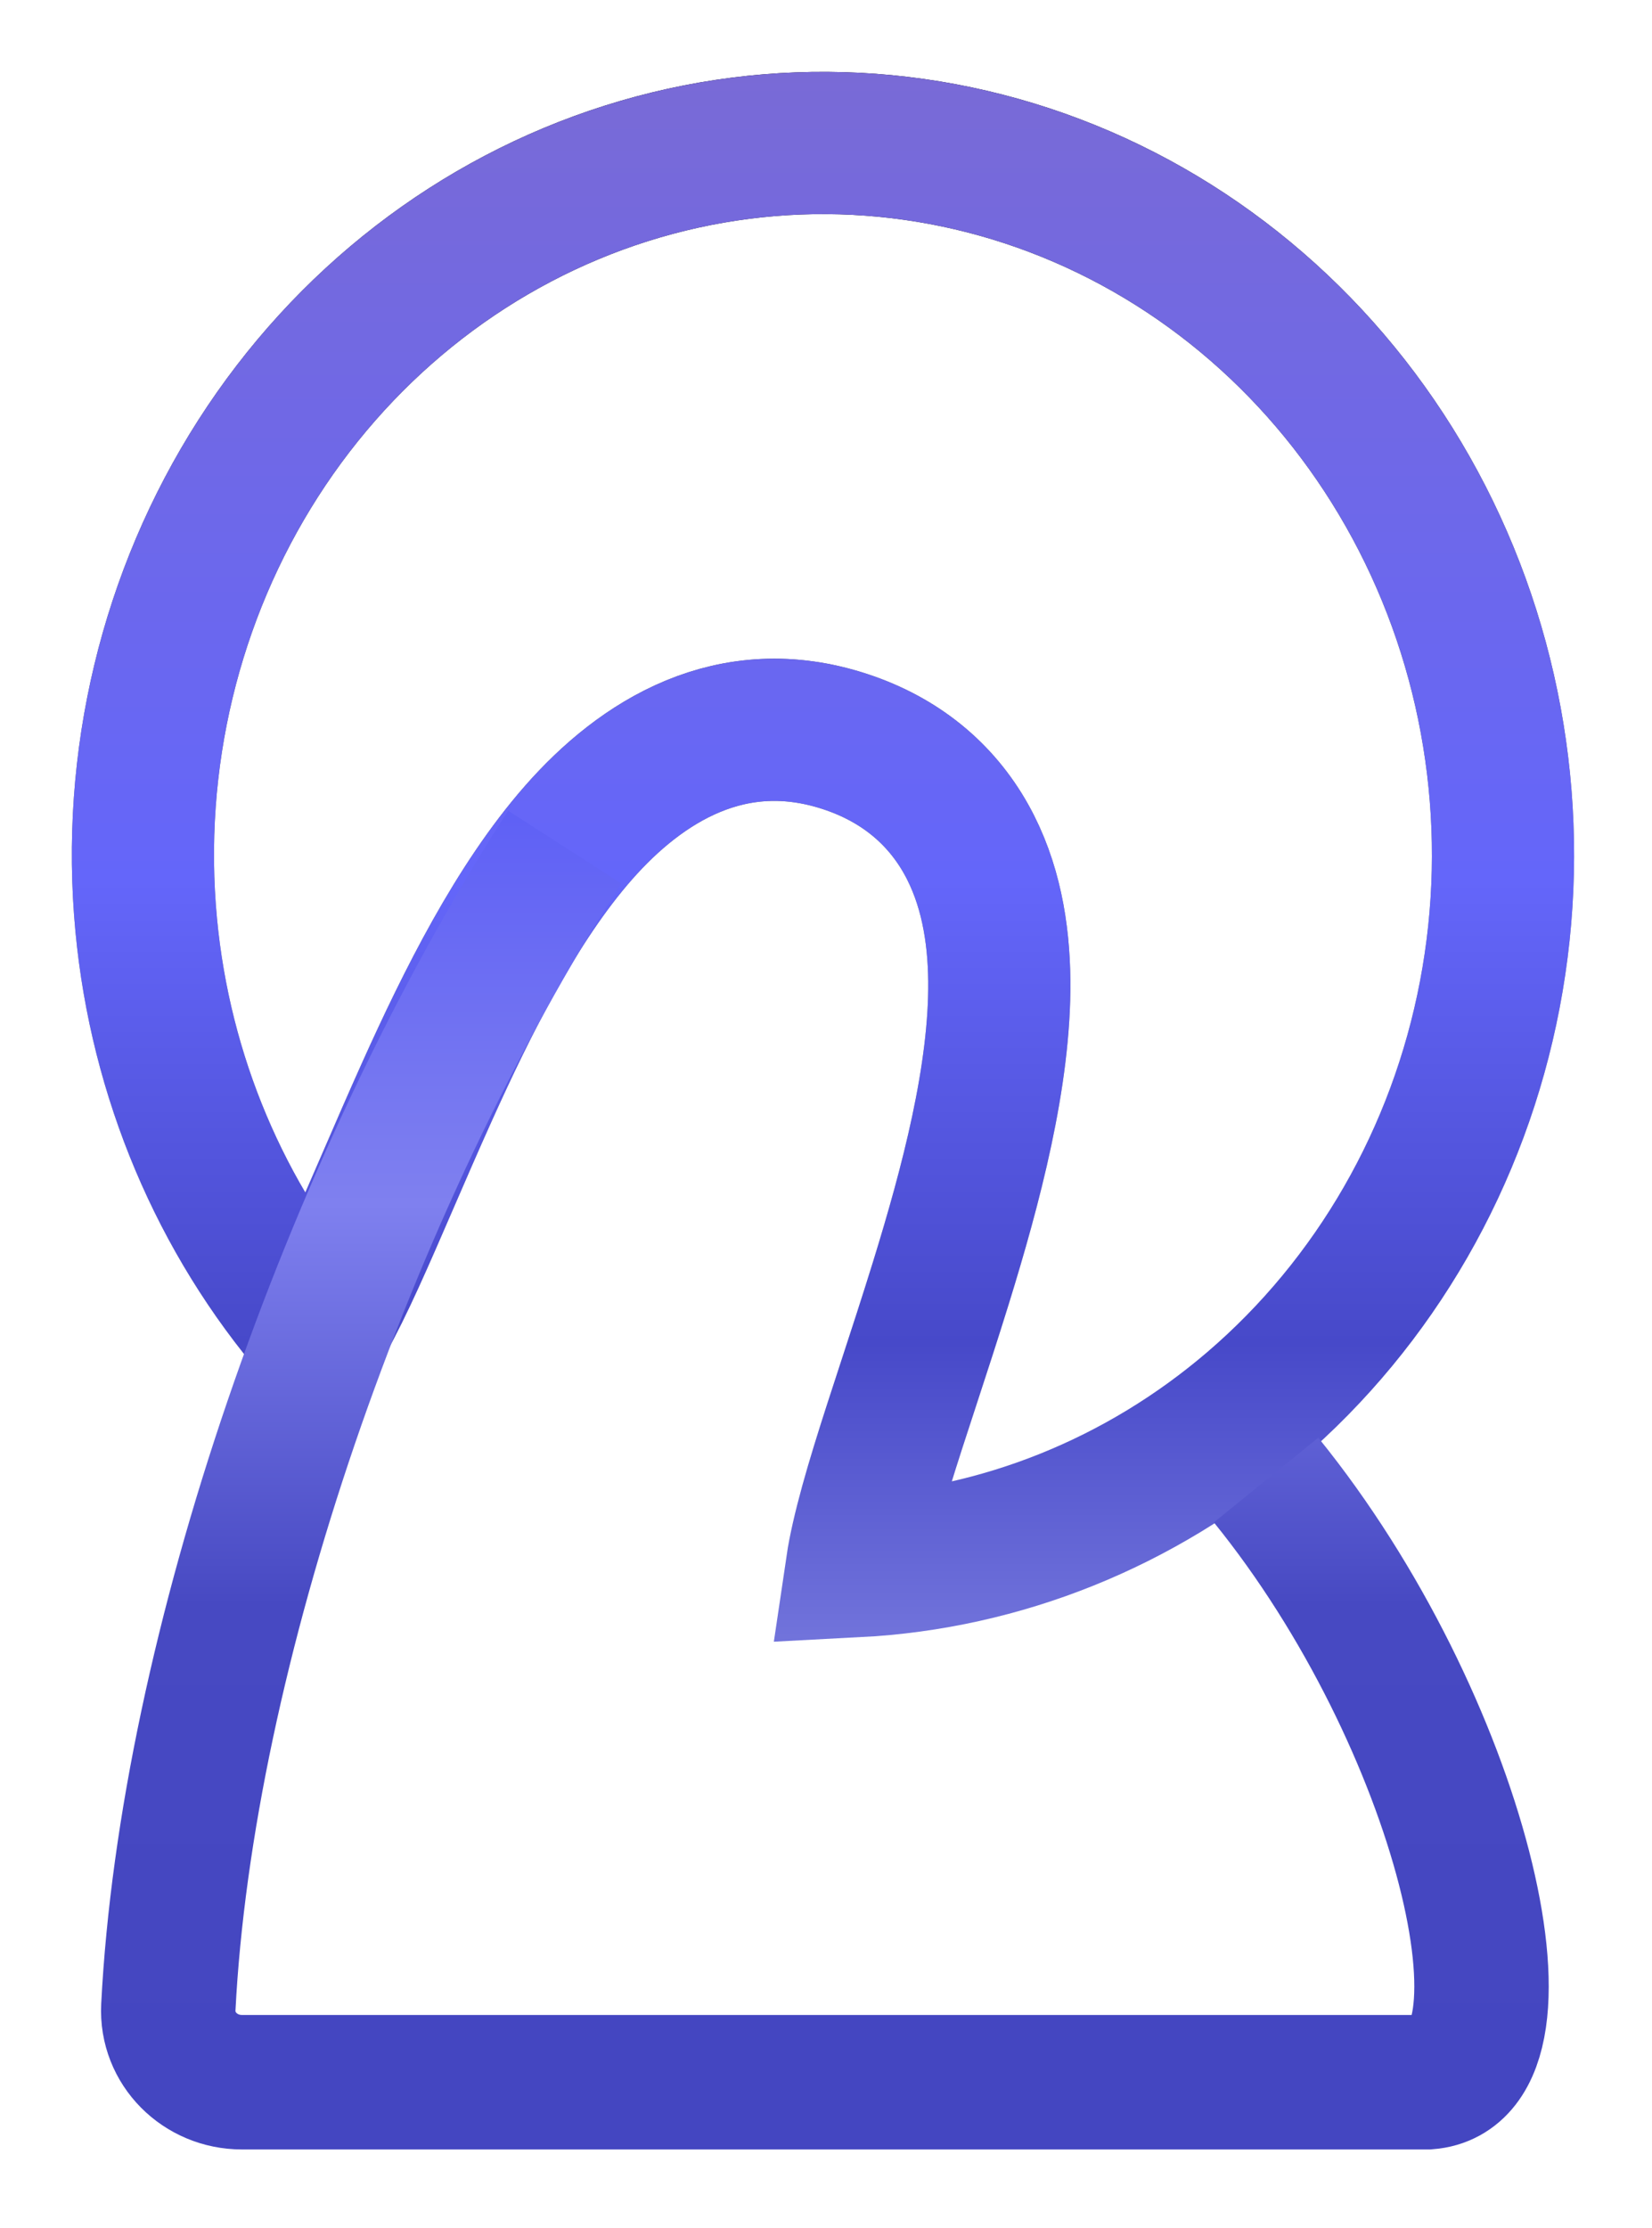 <svg width="92" height="124" viewBox="0 0 92 124" fill="none" xmlns="http://www.w3.org/2000/svg">
<g filter="url(#filter0_d_108_83)">
<path d="M69.795 74.281C63.508 79.657 55.765 82.756 47.72 83.176C47.785 82.737 47.883 82.227 48.016 81.644C48.565 79.227 49.512 76.334 50.598 73.018C51.174 71.259 51.788 69.381 52.404 67.392C54.076 61.984 55.704 55.858 55.651 50.584C55.624 47.907 55.166 45.132 53.801 42.7C52.374 40.158 50.112 38.279 47.067 37.279C40.761 35.205 35.724 38.358 32.217 42.35C28.773 46.271 26.03 51.776 23.794 56.735C23.002 58.493 22.279 60.164 21.604 61.723C20.259 64.833 19.107 67.497 17.979 69.512C17.864 69.718 17.755 69.905 17.654 70.073C12.291 63.823 8.939 55.921 8.143 47.492C7.276 38.325 9.49 29.141 14.382 21.51C19.273 13.882 26.527 8.293 34.881 5.652C43.232 3.012 52.2 3.47 60.27 6.953C68.344 10.438 75.045 16.749 79.2 24.85C83.356 32.953 84.693 42.323 82.969 51.354C81.246 60.385 76.576 68.481 69.795 74.281Z" stroke="url(#paint0_linear_108_83)" stroke-width="7.918"/>
<path d="M69.795 74.281C63.508 79.657 55.765 82.756 47.72 83.176C47.785 82.737 47.883 82.227 48.016 81.644C48.565 79.227 49.512 76.334 50.598 73.018C51.174 71.259 51.788 69.381 52.404 67.392C54.076 61.984 55.704 55.858 55.651 50.584C55.624 47.907 55.166 45.132 53.801 42.7C52.374 40.158 50.112 38.279 47.067 37.279C40.761 35.205 35.724 38.358 32.217 42.35C28.773 46.271 26.03 51.776 23.794 56.735C23.002 58.493 22.279 60.164 21.604 61.723C20.259 64.833 19.107 67.497 17.979 69.512C17.864 69.718 17.755 69.905 17.654 70.073C12.291 63.823 8.939 55.921 8.143 47.492C7.276 38.325 9.49 29.141 14.382 21.51C19.273 13.882 26.527 8.293 34.881 5.652C43.232 3.012 52.2 3.47 60.27 6.953C68.344 10.438 75.045 16.749 79.2 24.85C83.356 32.953 84.693 42.323 82.969 51.354C81.246 60.385 76.576 68.481 69.795 74.281Z" stroke="url(#paint1_linear_108_83)" stroke-width="7.918"/>
<path d="M31.447 43.15C19.268 62.096 10.382 88.047 9.375 107.719C9.256 110.034 11.15 111.901 13.468 111.901H79.509C86.05 111.378 81.362 91.771 70.507 78.383" stroke="url(#paint2_linear_108_83)" stroke-width="7.486"/>
</g>
<defs>
<filter id="filter0_d_108_83" x="0" y="0" width="91.662" height="123.644" filterUnits="userSpaceOnUse" color-interpolation-filters="sRGB">
<feFlood flood-opacity="0" result="BackgroundImageFix"/>
<feColorMatrix in="SourceAlpha" type="matrix" values="0 0 0 0 0 0 0 0 0 0 0 0 0 0 0 0 0 0 127 0" result="hardAlpha"/>
<feOffset dy="4"/>
<feGaussianBlur stdDeviation="2"/>
<feComposite in2="hardAlpha" operator="out"/>
<feColorMatrix type="matrix" values="0 0 0 0 0 0 0 0 0 0 0 0 0 0 0 0 0 0 0.25 0"/>
<feBlend mode="normal" in2="BackgroundImageFix" result="effect1_dropShadow_108_83"/>
<feBlend mode="normal" in="SourceGraphic" in2="effect1_dropShadow_108_83" result="shape"/>
</filter>
<linearGradient id="paint0_linear_108_83" x1="45.831" y1="1.61082e-05" x2="45.831" y2="87.184" gradientUnits="userSpaceOnUse">
<stop/>
<stop offset="1" stop-opacity="0"/>
</linearGradient>
<linearGradient id="paint1_linear_108_83" x1="45.831" y1="1.61082e-05" x2="45.831" y2="87.184" gradientUnits="userSpaceOnUse">
<stop stop-color="#796AD6"/>
<stop offset="0.516" stop-color="#6466FA"/>
<stop offset="0.812" stop-color="#4749C9"/>
<stop offset="1" stop-color="#7173DB"/>
</linearGradient>
<linearGradient id="paint2_linear_108_83" x1="44.395" y1="9.844" x2="44.395" y2="111.901" gradientUnits="userSpaceOnUse">
<stop stop-color="#3033FF"/>
<stop offset="0" stop-color="#3033FF"/>
<stop offset="0.521" stop-color="#7F80EF"/>
<stop offset="0.74" stop-color="#4749C2"/>
<stop offset="1" stop-color="#4446C1"/>
</linearGradient>
</defs>
</svg>
